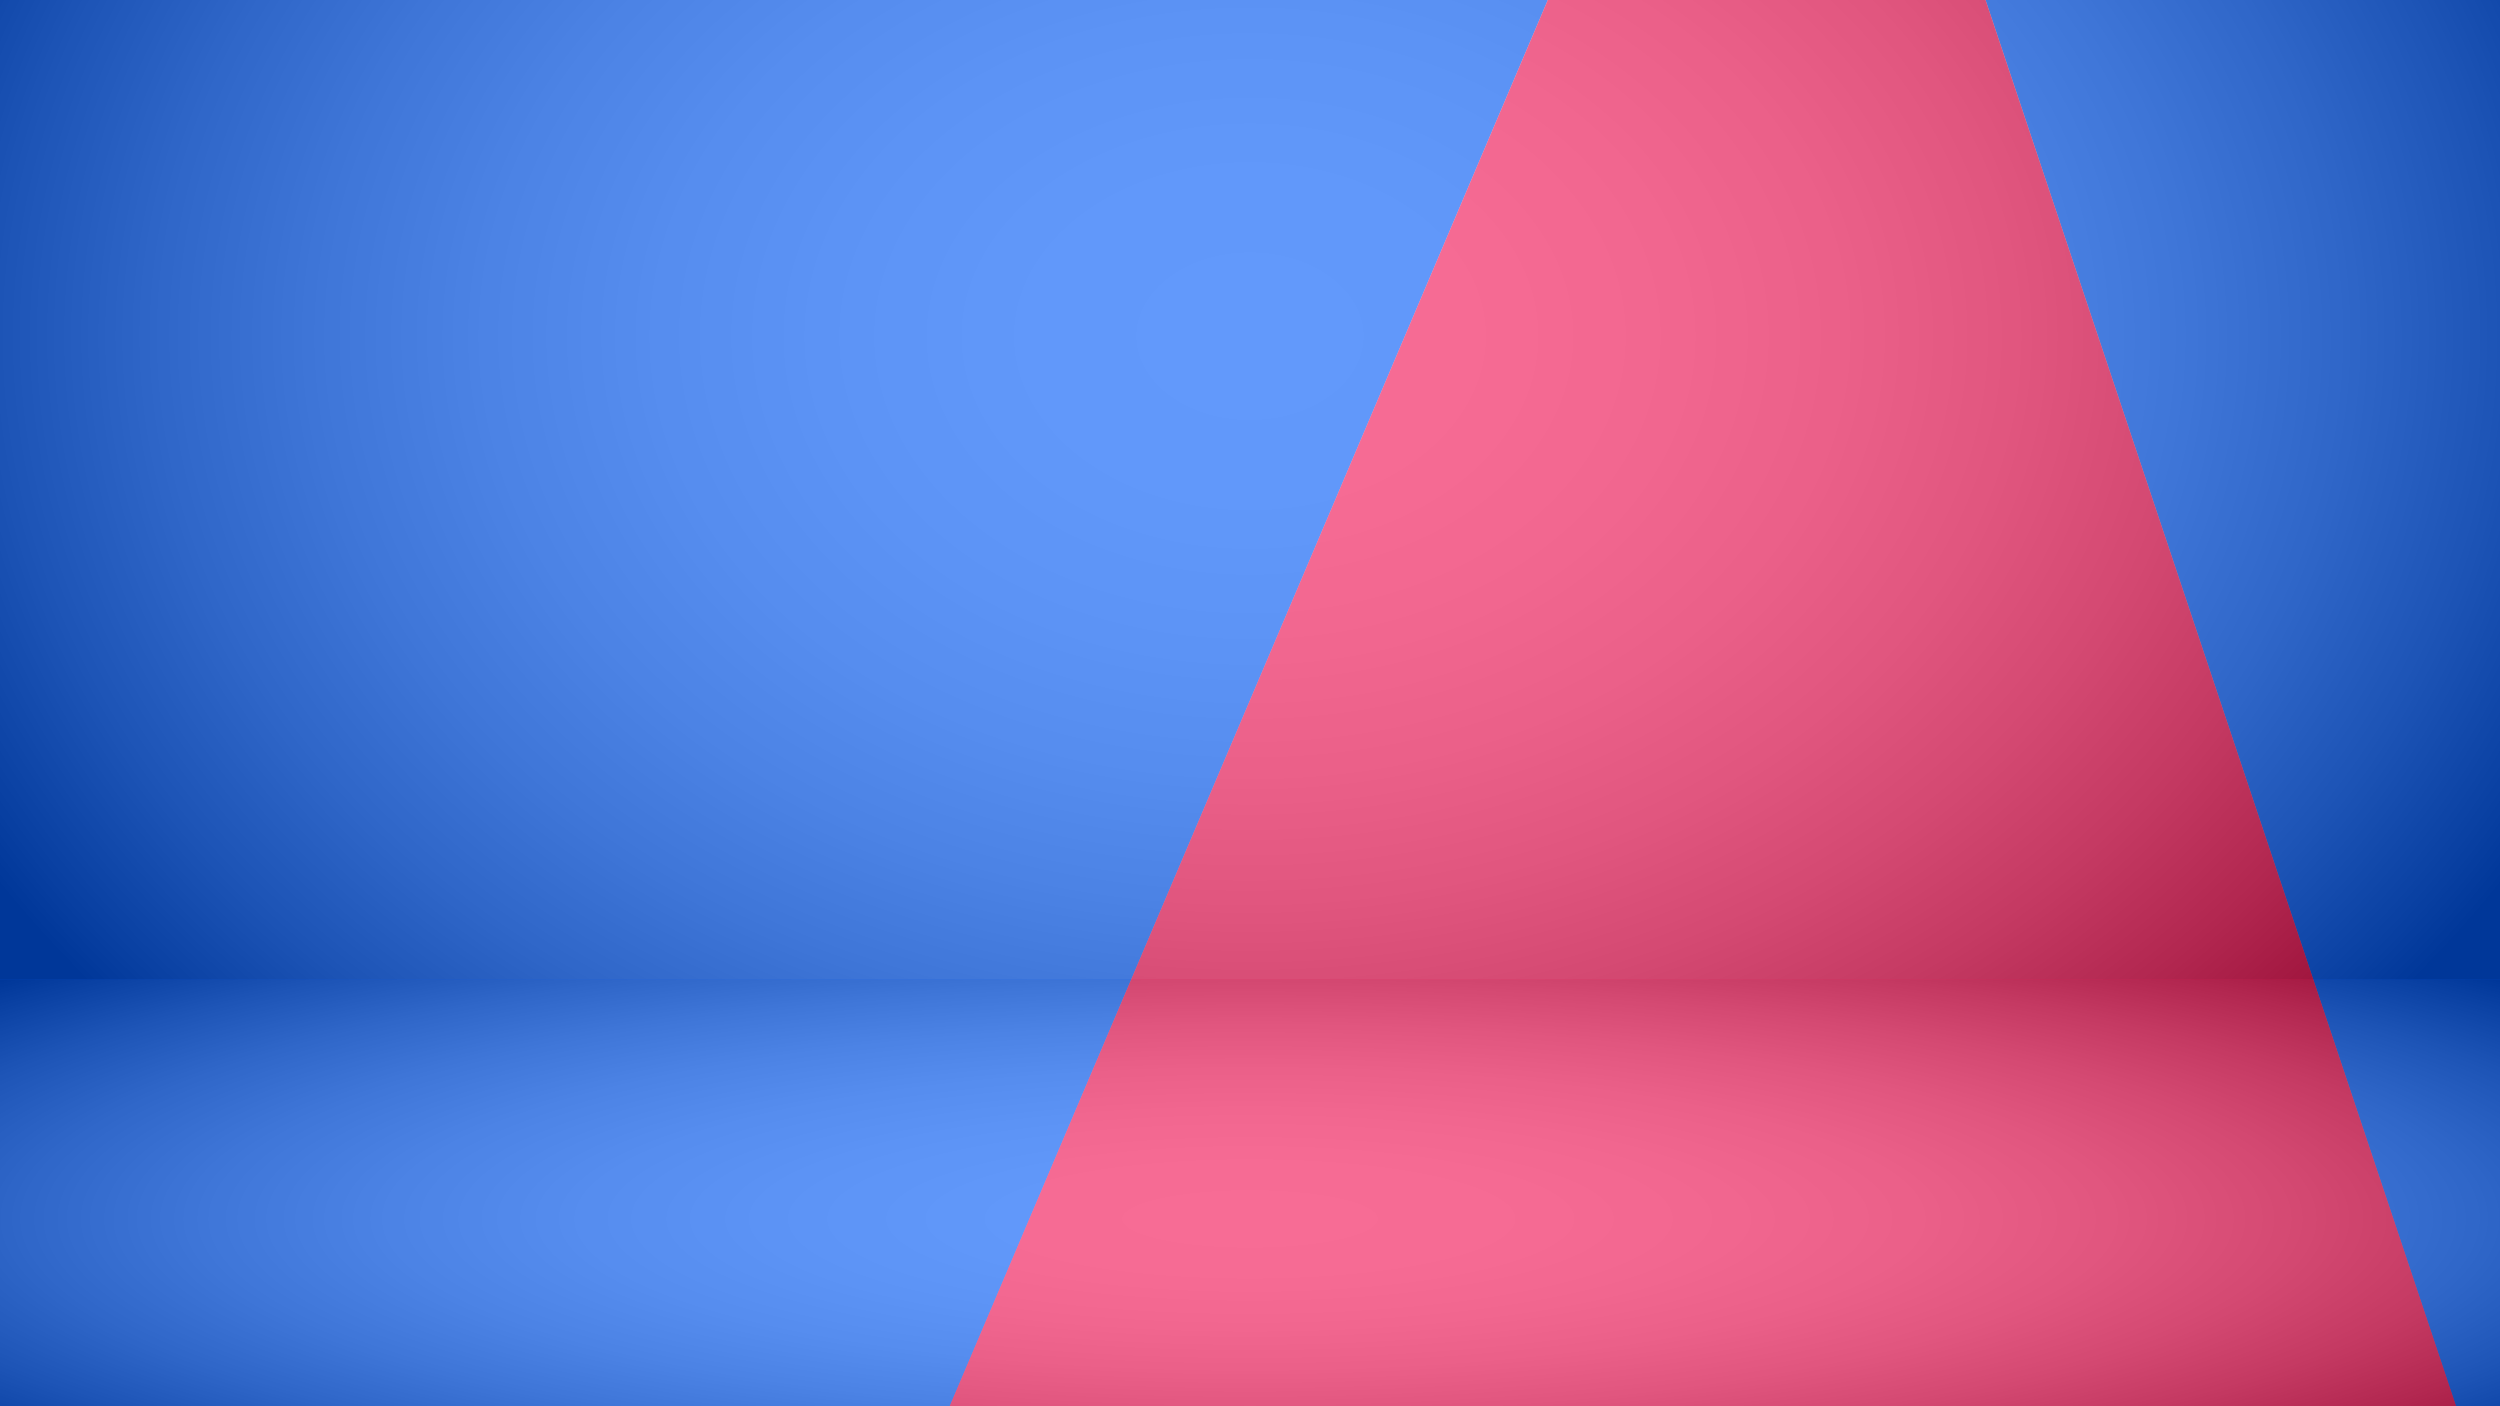 <?xml version="1.0" encoding="UTF-8"?> <svg xmlns="http://www.w3.org/2000/svg" width="1920" height="1080" viewBox="0 0 1920 1080" fill="none"><rect x="0" y="0" width="1920" height="1080" fill="#333333" stroke="none"/> <g clip-path="url(#clip0_335_16010)"> <rect width="1920" height="1080" fill="#005BFF"></rect> <g clip-path="url(#clip1_335_16010)"> <path d="M1920 -244H0V1121H1920V-244Z" fill="#005BFF"></path> <path d="M1437.27 -261.934L1302.1 -266.542L649.001 1268.94L1906.71 1141.17L1437.27 -261.934Z" fill="url(#paint0_linear_335_16010)"></path> <path d="M1437.27 -261.934L1302.1 -266.542L649.001 1268.94L1906.71 1141.17L1437.27 -261.934Z" fill="#F91155"></path> <g style="mix-blend-mode:multiply" opacity="0.4"> <path d="M1920 752.26H0V1121H1920V752.26Z" fill="url(#paint1_radial_335_16010)"></path> </g> <g style="mix-blend-mode:multiply" opacity="0.4"> <path d="M1920 -244H0V752.261H1920V-244Z" fill="url(#paint2_radial_335_16010)"></path> </g> </g> </g> <defs> <linearGradient id="paint0_linear_335_16010" x1="1350.73" y1="-264.886" x2="1298.91" y2="1255.19" gradientUnits="userSpaceOnUse"> <stop stop-color="white" stop-opacity="0.82"></stop> <stop offset="1" stop-color="#F91155" stop-opacity="0.73"></stop> </linearGradient> <radialGradient id="paint1_radial_335_16010" cx="0" cy="0" r="1" gradientUnits="userSpaceOnUse" gradientTransform="translate(960 936.142) scale(1265.23 282.938)"> <stop stop-color="#F5F5F5"></stop> <stop offset="0.156" stop-color="#F2F2F2"></stop> <stop offset="0.288" stop-color="#E7E7E7"></stop> <stop offset="0.41" stop-color="#D6D6D6"></stop> <stop offset="0.528" stop-color="#BDBDBD"></stop> <stop offset="0.641" stop-color="#9D9D9D"></stop> <stop offset="0.752" stop-color="#767676"></stop> <stop offset="0.86" stop-color="#484848"></stop> <stop offset="0.964" stop-color="#141414"></stop> <stop offset="1"></stop> </radialGradient> <radialGradient id="paint2_radial_335_16010" cx="0" cy="0" r="1" gradientUnits="userSpaceOnUse" gradientTransform="translate(960 257.562) scale(1123.02 829.571)"> <stop stop-color="#F5F5F5"></stop> <stop offset="0.156" stop-color="#F2F2F2"></stop> <stop offset="0.288" stop-color="#E7E7E7"></stop> <stop offset="0.41" stop-color="#D6D6D6"></stop> <stop offset="0.528" stop-color="#BDBDBD"></stop> <stop offset="0.641" stop-color="#9D9D9D"></stop> <stop offset="0.752" stop-color="#767676"></stop> <stop offset="0.86" stop-color="#484848"></stop> <stop offset="0.964" stop-color="#141414"></stop> <stop offset="1"></stop> </radialGradient> <clipPath id="clip0_335_16010"> <rect width="1920" height="1080" fill="white"></rect> </clipPath> <clipPath id="clip1_335_16010"> <rect width="1920" height="1280" fill="white" transform="translate(0 -111)"></rect> </clipPath> </defs> </svg> 
